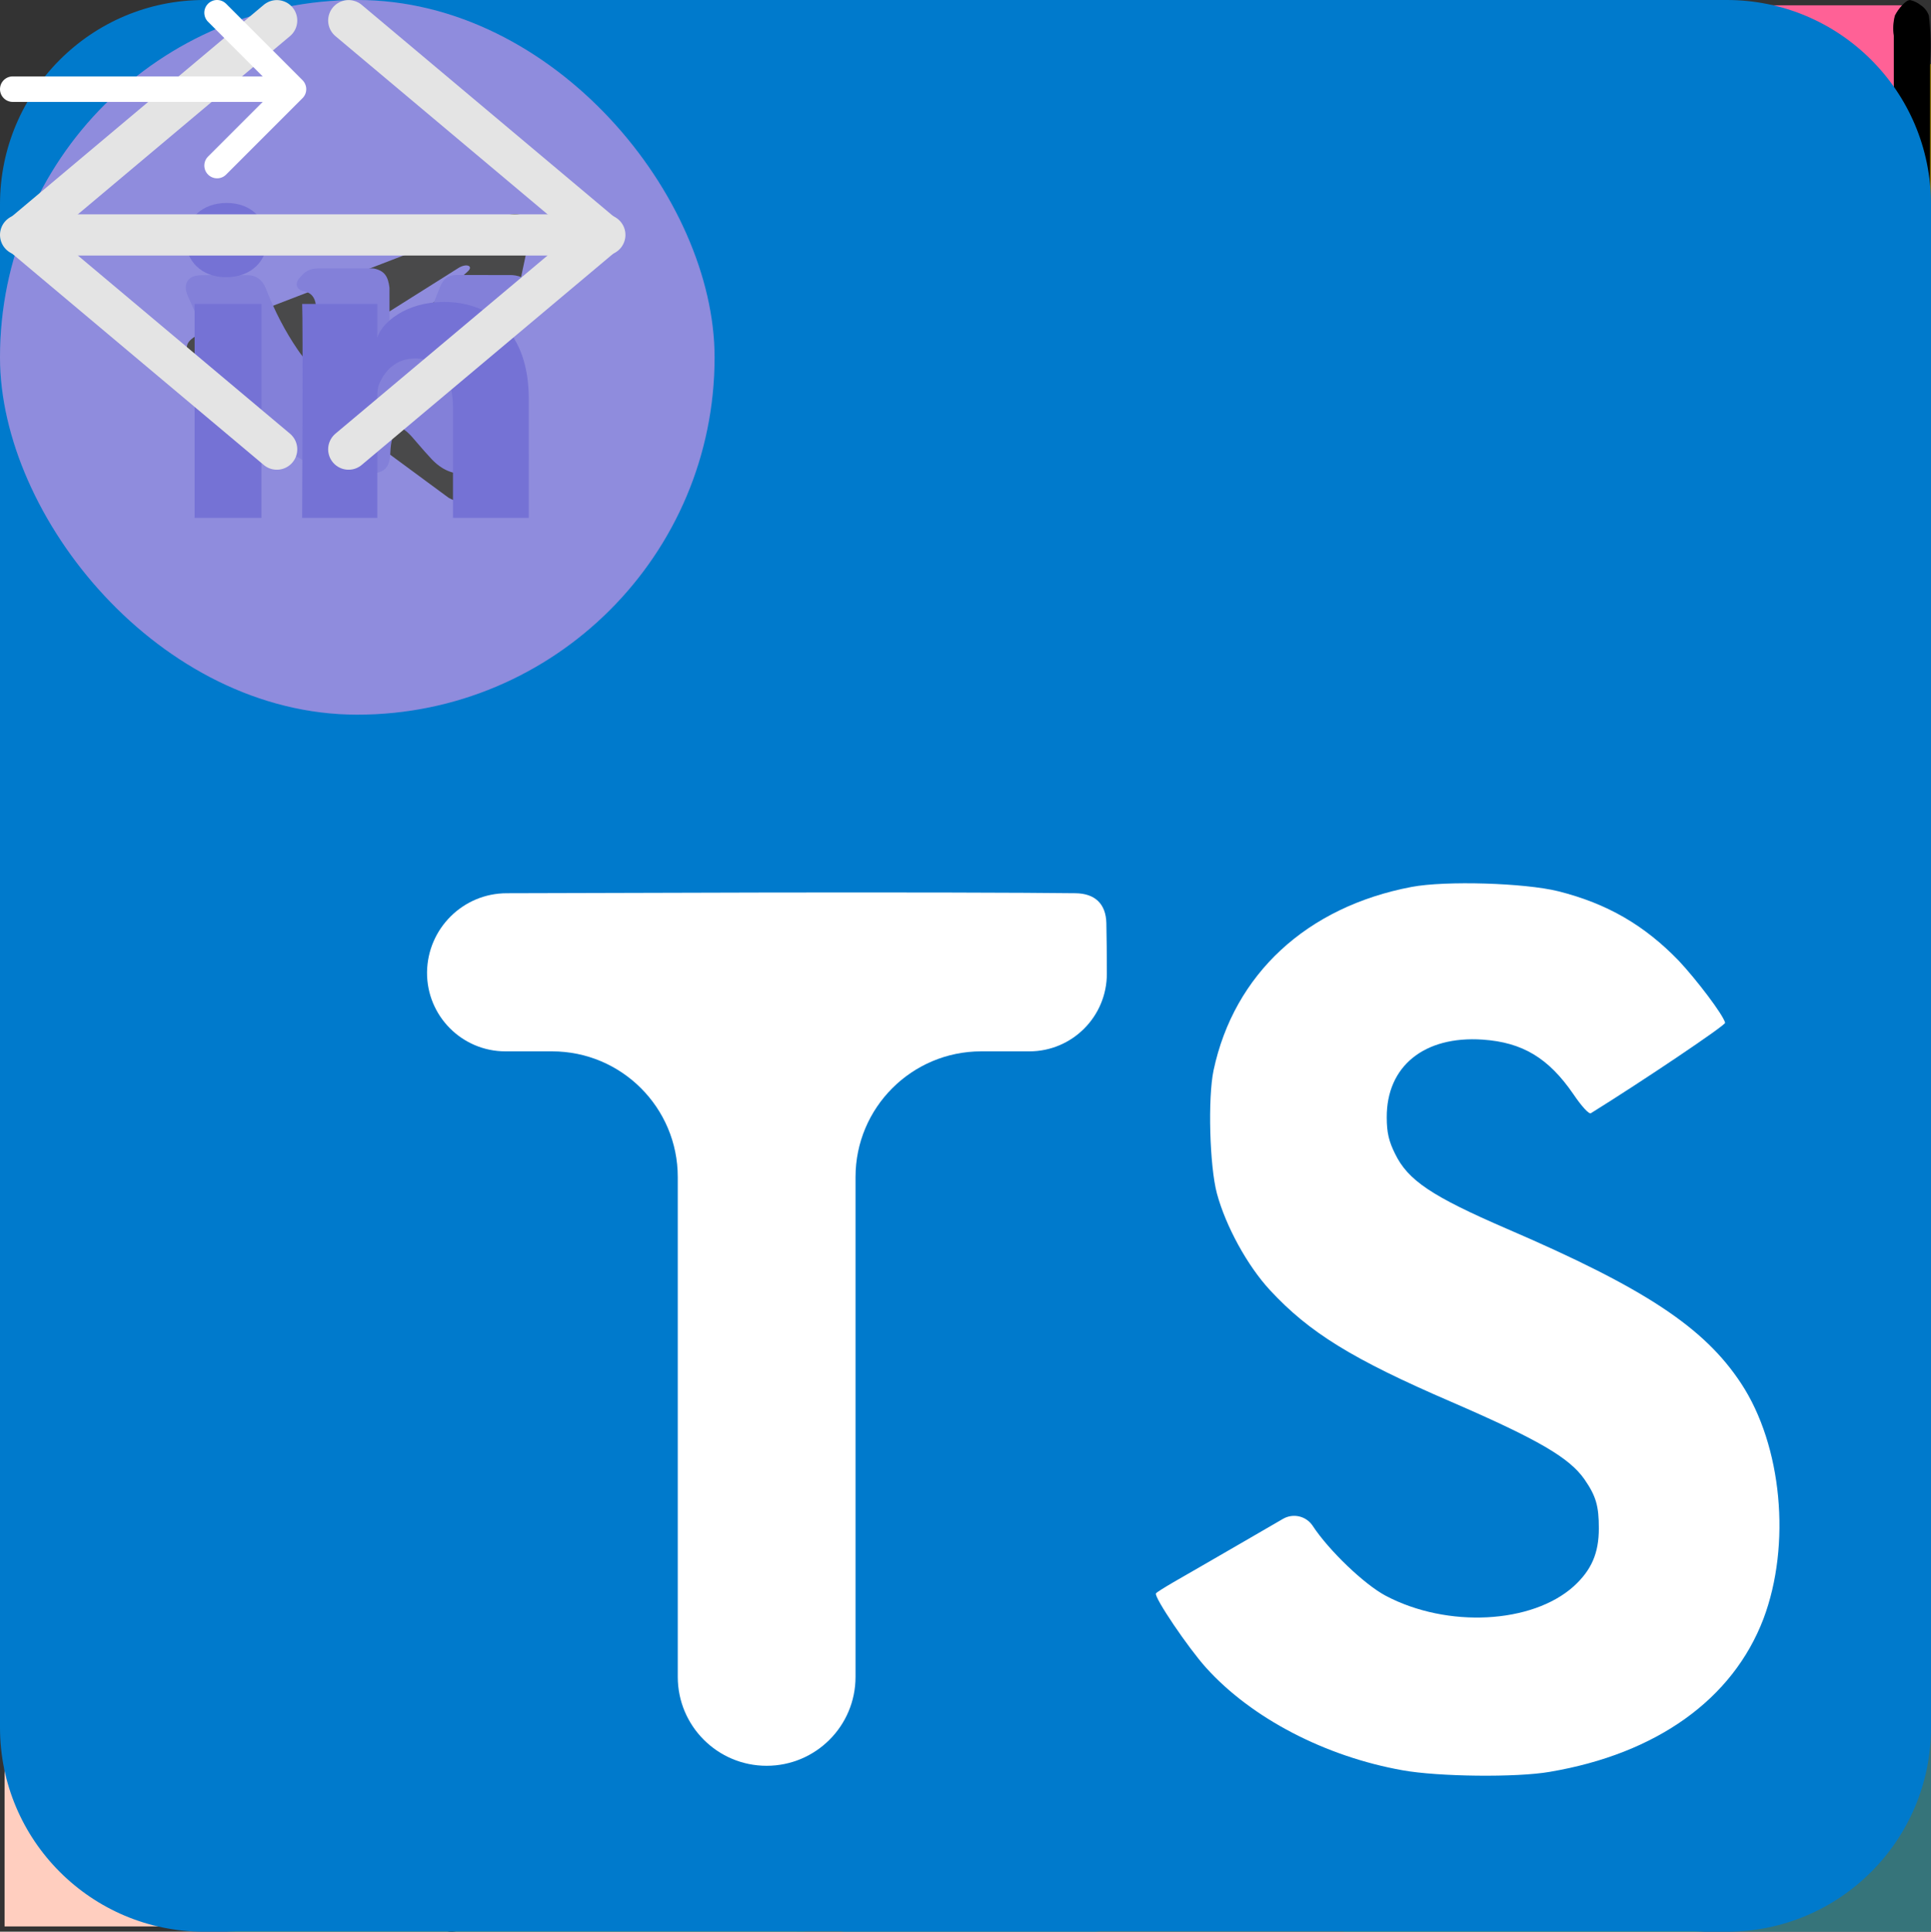 <svg xmlns:xlink="http://www.w3.org/1999/xlink" width="94.581" height="94.605" viewBox="0 0 94.581 94.605"
     fill="none"
     xmlns="http://www.w3.org/2000/svg">


    <rect x="0" y="0" width="94.581" height="94.605" fill="#333333" stroke="none"/>


    <!--              logo                   -->

    <g id="logo">
        <path id="path"
              d="M37.643 78.837C38.103 79.294 38.834 80.29 39.697 81.199C40.56 82.108 41.556 82.93 42.876 83.711C44.196 84.493 45.84 85.233 47.471 85.812C49.102 86.393 50.719 86.813 52.317 87.105C53.916 87.397 55.496 87.562 57.09 87.676C58.685 87.79 60.292 87.855 61.594 87.864C62.896 87.873 63.892 87.827 65.244 87.726C66.596 87.626 68.304 87.471 70.131 87.233C71.958 86.996 73.904 86.676 75.758 86.301C77.612 85.927 79.376 85.498 81.089 85.05C82.802 84.602 84.464 84.136 85.962 83.67C87.46 83.204 88.794 82.739 90.037 82.327C91.279 81.916 92.43 81.56 93.677 81.204C94.924 80.848 96.267 80.491 97.29 80.267C98.313 80.044 99.017 79.952 99.779 79.906C100.542 79.861 101.364 79.861 102.168 79.911C102.972 79.961 103.758 80.062 104.512 80.276C105.265 80.491 105.987 80.82 106.581 81.131C107.175 81.441 107.64 81.733 108.129 82.075C108.618 82.416 109.13 82.806 109.592 83.247C110.053 83.688 110.464 84.178 110.859 84.659C111.255 85.14 111.635 85.611 112.001 86.347C112.367 87.083 112.717 88.085 112.917 88.981C113.118 89.877 113.168 90.669 113.097 91.54C113.028 92.412 112.837 93.363 112.501 94.21C112.166 95.056 111.685 95.797 111.049 96.543C110.413 97.29 109.622 98.041 108.686 98.762C107.749 99.483 106.667 100.174 105.215 100.911C103.763 101.647 101.94 102.428 100.027 103.139C98.114 103.85 96.11 104.491 93.496 105.248C90.882 106.004 87.657 106.875 84.697 107.542C81.737 108.207 79.042 108.668 76.669 108.993C74.295 109.319 72.242 109.51 70.448 109.619C68.656 109.73 67.123 109.76 65.536 109.75C63.948 109.74 62.306 109.69 60.603 109.52C58.9 109.349 57.137 109.059 55.48 108.618C53.822 108.177 52.269 107.586 50.887 106.965C49.505 106.344 48.293 105.693 47.101 104.847C45.909 104.001 44.737 102.959 43.776 102.002C42.814 101.046 42.063 100.174 41.331 99.077C40.6 97.981 39.889 96.659 39.273 95.201C38.657 93.744 38.136 92.151 37.751 90.734C37.365 89.316 37.115 88.075 36.969 86.407C36.824 84.739 36.784 82.646 36.774 81.263C36.764 79.881 36.784 79.21 36.889 78.835C36.993 78.459 37.183 78.379 37.643 78.837Z"
              fill="#36747A" fill-opacity="1" fill-rule="evenodd"/>
        <path id="path"
              d="M52.831 83.631C52.827 83.017 52.812 81.79 52.812 80.596C52.812 79.404 52.827 78.246 52.875 76.913C52.924 75.581 53.008 74.074 53.127 72.616C53.245 71.158 53.399 69.749 53.587 68.193C53.776 66.638 53.998 64.935 54.285 63.087C54.571 61.238 54.92 59.243 55.289 57.38C55.659 55.518 56.05 53.788 56.503 52.008C56.956 50.23 57.473 48.402 58.031 46.511C58.589 44.621 59.189 42.667 59.852 40.644C60.514 38.621 61.24 36.528 62.056 34.38C62.872 32.231 63.779 30.027 64.484 28.352C65.188 26.678 65.691 25.534 66.346 24.076C67.002 22.618 67.812 20.846 68.621 19.186C69.43 17.526 70.239 15.977 71.055 14.379C71.871 12.781 72.695 11.135 73.42 9.726C74.146 8.317 74.773 7.145 75.353 6.147C75.931 5.15 76.462 4.326 76.915 3.58C77.368 2.833 77.745 2.164 78.08 1.599C78.415 1.034 78.708 0.573 78.778 0.308C78.847 0.043 78.694 -0.026 78.485 0.008C78.276 0.043 78.011 0.183 77.627 0.573C77.243 0.964 76.741 1.606 76.015 2.534C75.29 3.462 74.341 4.675 73.42 5.841C72.499 7.005 71.606 8.121 70.72 9.238C69.834 10.354 68.956 11.47 68.076 12.642C67.197 13.814 66.319 15.042 65.468 16.228C64.616 17.414 63.793 18.558 62.865 19.869C61.937 21.181 60.905 22.66 59.97 23.979C59.035 25.297 58.198 26.455 57.25 27.892C56.301 29.329 55.24 31.045 54.368 32.447C53.496 33.849 52.812 34.938 52.066 36.187C51.32 37.435 50.51 38.844 49.778 40.114C49.045 41.384 48.39 42.514 47.755 43.651C47.12 44.788 46.506 45.932 45.879 47.146C45.25 48.36 44.609 49.644 43.918 51.074C43.228 52.504 42.488 54.081 41.902 55.447C41.316 56.815 40.883 57.973 40.493 59.103C40.102 60.233 39.754 61.336 39.425 62.368C39.098 63.401 38.791 64.364 38.498 65.521C38.205 66.679 37.926 68.033 37.73 69.267C37.535 70.502 37.423 71.619 37.376 72.567C37.328 73.515 37.345 74.295 37.568 75.213C37.791 76.13 38.22 77.185 38.724 78.043C39.228 78.902 39.807 79.565 40.502 80.171C41.197 80.778 42.009 81.329 42.943 81.842C43.876 82.355 44.93 82.832 46.097 83.186C47.263 83.54 48.542 83.774 49.583 83.928C50.623 84.082 51.426 84.157 51.911 84.195C52.397 84.233 52.566 84.234 52.665 84.236C52.764 84.237 52.793 84.239 52.811 84.241C52.828 84.242 52.834 84.244 52.831 83.631Z"
              fill="#2B6166" fill-opacity="1" fill-rule="evenodd"/>
        <path id="path"
              d="M122.081 7.913C121.454 8.081 120.226 8.211 119.006 8.5C117.786 8.789 116.575 9.236 115.236 9.984C113.897 10.732 112.43 11.781 111.109 12.898C109.787 14.016 108.611 15.203 107.554 16.437C106.497 17.672 105.56 18.955 104.66 20.275C103.759 21.596 102.895 22.953 102.232 24.073C101.57 25.194 101.108 26.078 100.515 27.297C99.922 28.516 99.197 30.07 98.483 31.769C97.77 33.468 97.067 35.31 96.458 37.102C95.849 38.893 95.333 40.632 94.859 42.338C94.384 44.043 93.95 45.715 93.6 47.244C93.249 48.773 92.98 50.16 92.711 51.441C92.441 52.722 92.17 53.895 91.851 55.153C91.531 56.409 91.164 57.749 90.843 58.746C90.522 59.743 90.247 60.397 89.903 61.079C89.559 61.761 89.145 62.472 88.697 63.141C88.249 63.811 87.767 64.44 87.203 64.983C86.638 65.526 85.991 65.985 85.424 66.342C84.856 66.699 84.37 66.954 83.829 67.205C83.288 67.456 82.693 67.702 82.08 67.879C81.467 68.056 80.837 68.164 80.222 68.264C79.608 68.365 79.009 68.457 78.189 68.402C77.369 68.348 76.326 68.147 75.451 67.87C74.575 67.592 73.866 67.237 73.149 66.738C72.43 66.239 71.704 65.596 71.141 64.88C70.579 64.165 70.18 63.377 69.855 62.451C69.53 61.526 69.278 60.464 69.126 59.292C68.974 58.12 68.921 56.838 69.015 55.212C69.109 53.587 69.35 51.618 69.698 49.607C70.046 47.596 70.499 45.541 71.161 42.902C71.822 40.262 72.691 37.036 73.604 34.143C74.517 31.25 75.475 28.689 76.387 26.474C77.3 24.259 78.168 22.388 78.975 20.783C79.781 19.178 80.526 17.839 81.334 16.472C82.14 15.104 83.01 13.71 84.014 12.324C85.017 10.938 86.155 9.56 87.37 8.349C88.585 7.138 89.876 6.094 91.108 5.211C92.34 4.329 93.512 3.609 94.844 3.004C96.175 2.4 97.665 1.911 98.975 1.561C100.285 1.211 101.416 1 102.732 0.92C104.047 0.84 105.548 0.89 107.117 1.091C108.687 1.291 110.325 1.642 111.744 2.022C113.163 2.402 114.362 2.81 115.877 3.523C117.391 4.236 119.221 5.255 120.421 5.942C121.62 6.628 122.19 6.983 122.462 7.262C122.734 7.542 122.708 7.746 122.081 7.913Z"
              fill="#91760A" fill-opacity="1" fill-rule="evenodd"/>
        <path id="path"
              d="M110.299 18.628C110.831 18.933 111.899 19.539 112.93 20.139C113.961 20.739 114.955 21.334 116.082 22.046C117.209 22.758 118.469 23.589 119.67 24.425C120.87 25.26 122.011 26.102 123.261 27.047C124.511 27.992 125.87 29.042 127.324 30.219C128.778 31.396 130.326 32.701 131.751 33.958C133.174 35.214 134.473 36.422 135.783 37.708C137.092 38.995 138.412 40.36 139.765 41.794C141.118 43.227 142.505 44.728 143.92 46.318C145.335 47.909 146.779 49.588 148.226 51.374C149.672 53.161 151.121 55.054 152.214 56.505C153.307 57.956 154.043 58.965 154.973 60.266C155.904 61.566 157.028 63.156 158.056 64.691C159.084 66.226 160.015 67.704 160.985 69.213C161.956 70.722 162.964 72.261 163.817 73.597C164.671 74.933 165.368 76.065 165.939 77.067C166.51 78.07 166.954 78.942 167.372 79.71C167.789 80.477 168.178 81.139 168.498 81.713C168.818 82.286 169.068 82.771 169.263 82.965C169.457 83.159 169.594 83.061 169.669 82.862C169.744 82.664 169.757 82.365 169.612 81.836C169.468 81.308 169.165 80.552 168.729 79.458C168.292 78.364 167.72 76.934 167.176 75.552C166.632 74.17 166.117 72.837 165.598 71.51C165.079 70.182 164.556 68.861 163.985 67.512C163.414 66.163 162.796 64.786 162.198 63.453C161.602 62.121 161.027 60.834 160.36 59.373C159.693 57.911 158.934 56.275 158.265 54.804C157.595 53.333 157.015 52.027 156.251 50.484C155.486 48.941 154.536 47.161 153.762 45.702C152.99 44.243 152.393 43.105 151.689 41.831C150.985 40.558 150.174 39.15 149.445 37.879C148.716 36.607 148.069 35.471 147.406 34.351C146.742 33.23 146.062 32.124 145.329 30.971C144.596 29.818 143.809 28.618 142.92 27.301C142.032 25.985 141.041 24.553 140.154 23.359C139.267 22.165 138.484 21.208 137.704 20.302C136.923 19.396 136.146 18.54 135.418 17.738C134.691 16.935 134.014 16.185 133.16 15.35C132.306 14.514 131.277 13.592 130.308 12.802C129.339 12.012 128.431 11.354 127.635 10.836C126.839 10.318 126.156 9.94 125.251 9.671C124.346 9.403 123.218 9.243 122.223 9.247C121.227 9.25 120.364 9.417 119.49 9.713C118.616 10.009 117.731 10.434 116.818 10.982C115.905 11.53 114.964 12.202 114.07 13.033C113.177 13.863 112.332 14.85 111.676 15.672C111.019 16.494 110.551 17.15 110.274 17.55C109.997 17.951 109.91 18.097 109.859 18.181C109.808 18.266 109.792 18.29 109.782 18.304C109.771 18.319 109.767 18.323 110.299 18.628Z"
              fill="#8D4D17" fill-opacity="1" fill-rule="evenodd"/>
        <path id="path"
              d="M142.714 118.399C142.885 117.773 143.39 116.646 143.755 115.447C144.12 114.247 144.344 112.975 144.371 111.442C144.399 109.908 144.232 108.113 143.932 106.408C143.631 104.704 143.199 103.09 142.664 101.555C142.13 100.02 141.493 98.565 140.806 97.122C140.118 95.679 139.381 94.249 138.746 93.112C138.112 91.976 137.581 91.132 136.826 90.006C136.072 88.879 135.094 87.47 133.986 85.998C132.878 84.526 131.639 82.992 130.399 81.564C129.158 80.135 127.914 78.814 126.68 77.545C125.445 76.275 124.22 75.059 123.075 73.986C121.931 72.913 120.867 71.983 119.897 71.105C118.926 70.228 118.048 69.402 117.123 68.493C116.198 67.585 115.225 66.592 114.526 65.812C113.827 65.033 113.4 64.466 112.984 63.826C112.568 63.185 112.162 62.469 111.809 61.745C111.456 61.021 111.156 60.288 110.971 59.527C110.786 58.766 110.715 57.976 110.693 57.306C110.669 56.636 110.694 56.087 110.75 55.493C110.805 54.9 110.892 54.262 111.048 53.643C111.203 53.024 111.428 52.425 111.651 51.843C111.874 51.262 112.095 50.699 112.555 50.018C113.015 49.337 113.713 48.537 114.394 47.921C115.075 47.304 115.739 46.87 116.531 46.501C117.324 46.132 118.245 45.828 119.147 45.702C120.049 45.577 120.931 45.629 121.894 45.814C122.856 45.999 123.9 46.316 124.989 46.775C126.079 47.234 127.214 47.834 128.57 48.734C129.928 49.633 131.507 50.834 133.069 52.147C134.632 53.46 136.178 54.886 138.125 56.787C140.073 58.687 142.422 61.062 144.463 63.308C146.502 65.554 148.233 67.67 149.687 69.574C151.141 71.478 152.32 73.17 153.301 74.675C154.281 76.18 155.063 77.499 155.838 78.884C156.613 80.27 157.38 81.724 158.072 83.288C158.764 84.853 159.381 86.53 159.816 88.189C160.25 89.849 160.503 91.491 160.644 92.999C160.786 94.508 160.818 95.884 160.67 97.338C160.522 98.792 160.194 100.325 159.837 101.634C159.479 102.942 159.092 104.025 158.499 105.203C157.906 106.38 157.107 107.651 156.143 108.906C155.179 110.161 154.051 111.399 153.008 112.434C151.966 113.469 151.009 114.3 149.631 115.249C148.252 116.198 146.451 117.266 145.253 117.957C144.056 118.647 143.463 118.961 143.084 119.056C142.706 119.15 142.543 119.025 142.714 118.399Z"
              fill="#5D5A76" fill-opacity="1" fill-rule="evenodd"/>
        <path id="path"
              d="M139.389 101.869C138.858 102.175 137.797 102.793 136.759 103.382C135.721 103.97 134.707 104.53 133.524 105.144C132.341 105.759 130.989 106.43 129.662 107.046C128.336 107.663 127.035 108.224 125.588 108.828C124.142 109.432 122.552 110.078 120.803 110.741C119.054 111.405 117.146 112.086 115.344 112.683C113.541 113.281 111.843 113.795 110.072 114.278C108.301 114.761 106.457 115.214 104.537 115.662C102.618 116.109 100.622 116.551 98.536 116.973C96.449 117.395 94.271 117.796 91.999 118.147C89.728 118.497 87.363 118.796 85.559 119.009C83.755 119.223 82.512 119.351 80.92 119.5C79.329 119.649 77.388 119.819 75.544 119.935C73.701 120.05 71.955 120.11 70.163 120.188C68.37 120.267 66.532 120.363 64.948 120.428C63.364 120.492 62.036 120.524 60.882 120.513C59.729 120.501 58.751 120.446 57.878 120.421C57.005 120.395 56.237 120.397 55.58 120.385C54.923 120.372 54.378 120.345 54.113 120.415C53.848 120.485 53.863 120.653 53.997 120.817C54.131 120.982 54.383 121.144 54.912 121.285C55.441 121.426 56.247 121.546 57.412 121.719C58.577 121.893 60.101 122.119 61.569 122.345C63.036 122.571 64.448 122.797 65.856 123.017C67.264 123.237 68.668 123.45 70.122 123.636C71.575 123.823 73.076 123.982 74.528 124.137C75.979 124.292 77.381 124.443 78.979 124.603C80.578 124.763 82.373 124.931 83.981 125.094C85.59 125.256 87.01 125.413 88.728 125.529C90.446 125.645 92.462 125.72 94.112 125.787C95.762 125.854 97.046 125.911 98.5 125.944C99.955 125.978 101.58 125.986 103.045 125.997C104.511 126.007 105.818 126.02 107.12 126.011C108.422 126.002 109.72 125.972 111.086 125.919C112.452 125.866 113.885 125.791 115.469 125.686C117.054 125.581 118.79 125.446 120.268 125.281C121.747 125.116 122.968 124.921 124.143 124.703C125.319 124.485 126.45 124.244 127.51 124.02C128.569 123.796 129.558 123.588 130.71 123.271C131.862 122.955 133.177 122.53 134.347 122.09C135.518 121.651 136.544 121.197 137.392 120.771C138.24 120.344 138.91 119.944 139.598 119.298C140.287 118.651 140.992 117.757 141.49 116.896C141.988 116.033 142.279 115.203 142.464 114.299C142.648 113.395 142.726 112.417 142.712 111.352C142.698 110.287 142.592 109.135 142.325 107.945C142.058 106.756 141.629 105.529 141.25 104.547C140.871 103.566 140.539 102.831 140.333 102.39C140.126 101.948 140.044 101.801 139.997 101.714C139.949 101.627 139.937 101.601 139.929 101.585C139.922 101.569 139.92 101.563 139.389 101.869Z"
              fill="#49466B" fill-opacity="1" fill-rule="evenodd"/>
        <path id="path"
              d="M23.981 51.338C24.168 51.647 24.233 51.975 24.177 52.322C24.121 52.669 23.906 52.985 23.534 53.268L10.733 62.993C10.398 63.225 10.398 63.469 10.733 63.726L23.534 73.413C23.906 73.67 24.121 73.972 24.177 74.32C24.233 74.667 24.168 74.995 23.981 75.304C23.795 75.638 23.487 75.902 23.058 76.095C22.63 76.288 22.174 76.385 21.689 76.385L19.565 76.385C18.894 76.385 18.279 76.191 17.72 75.805L7.155 67.779C7.081 67.701 6.979 67.682 6.848 67.721C6.718 67.759 6.652 67.817 6.652 67.894L6.652 74.609C6.652 75.098 6.401 75.516 5.898 75.864C5.395 76.211 4.789 76.385 4.081 76.385L2.516 76.385C1.808 76.385 1.212 76.211 0.727 75.864C0.243 75.516 0 75.098 0 74.609L0 52.071C0 51.557 0.243 51.132 0.727 50.798C1.212 50.463 1.808 50.296 2.516 50.296L4.081 50.296C4.789 50.296 5.395 50.463 5.898 50.798C6.401 51.132 6.652 51.557 6.652 52.071L6.652 58.748C6.652 58.851 6.718 58.915 6.848 58.941C6.979 58.967 7.081 58.954 7.155 58.902L17.72 50.875C18.279 50.489 18.912 50.296 19.621 50.296L21.689 50.296C22.77 50.296 23.534 50.643 23.981 51.338Z"
              fill="#FEFEFE" fill-opacity="1" fill-rule="nonzero"/>
        <path id="_1"
              d="M54.054 73.953C54.427 74.545 54.371 75.085 53.886 75.574C53.327 76.114 52.619 76.385 51.762 76.385L50.086 76.385C49.601 76.385 49.126 76.282 48.66 76.076C48.194 75.87 47.868 75.613 47.682 75.304L42.427 66.62C42.241 66.312 41.906 66.157 41.421 66.157L36.223 66.157C35.738 66.157 35.496 66.325 35.496 66.659L35.496 74.609C35.496 75.098 35.244 75.516 34.741 75.864C34.238 76.211 33.633 76.384 32.925 76.384L31.359 76.384C30.651 76.384 30.064 76.211 29.599 75.864C29.133 75.516 28.9 75.098 28.9 74.609L28.9 52.071C28.9 51.557 29.133 51.132 29.599 50.798C30.064 50.463 30.651 50.296 31.359 50.296L46.508 50.296C47.849 50.296 49.079 50.528 50.197 50.991C51.315 51.454 52.21 52.071 52.88 52.843C53.551 53.615 53.886 54.477 53.886 55.429L53.886 61.063C53.886 62.067 53.505 62.974 52.741 63.784C51.977 64.595 50.98 65.218 49.75 65.656C49.601 65.682 49.489 65.765 49.415 65.906C49.34 66.048 49.359 66.183 49.471 66.312L54.054 73.953ZM47.234 61.063L47.234 55.429C47.234 55.069 46.992 54.888 46.508 54.888L36.223 54.888C35.738 54.888 35.496 55.056 35.496 55.39L35.496 61.063C35.496 61.398 35.738 61.565 36.223 61.565L46.508 61.565C46.992 61.565 47.234 61.398 47.234 61.063Z"
              fill="#FEFEFE" fill-opacity="1" fill-rule="nonzero"/>
        <path id="_2"
              d="M83.122 74.609C83.122 75.098 82.87 75.516 82.367 75.864C81.864 76.211 81.277 76.384 80.606 76.384L61.377 76.384C60.706 76.384 60.119 76.211 59.616 75.864C59.113 75.516 58.861 75.098 58.861 74.609L58.861 52.071C58.861 51.557 59.113 51.132 59.616 50.798C60.119 50.463 60.706 50.296 61.377 50.296L80.606 50.296C81.277 50.296 81.864 50.463 82.367 50.798C82.87 51.132 83.122 51.557 83.122 52.071L83.122 53.113C83.122 53.602 82.87 54.02 82.367 54.367C81.864 54.715 81.277 54.888 80.606 54.888L66.184 54.888C65.737 54.888 65.513 55.056 65.513 55.39L65.513 60.523C65.513 60.883 65.737 61.063 66.184 61.063L78.594 61.063C79.339 61.063 79.954 61.23 80.438 61.565C80.923 61.899 81.165 62.311 81.165 62.8L81.165 63.881C81.165 64.369 80.923 64.787 80.438 65.135C79.954 65.482 79.339 65.656 78.594 65.656L66.184 65.656C65.737 65.656 65.513 65.81 65.513 66.119L65.513 71.329C65.513 71.663 65.737 71.83 66.184 71.83L80.606 71.83C81.277 71.83 81.864 71.998 82.367 72.332C82.87 72.666 83.122 73.091 83.122 73.606L83.122 74.609Z"
              fill="#FEFEFE" fill-opacity="1" fill-rule="nonzero"/>
        <path id="_3"
              d="M113.195 71.29C113.195 72.216 112.86 73.066 112.188 73.837C111.518 74.609 110.623 75.227 109.505 75.69C108.388 76.153 107.158 76.385 105.816 76.385L95.084 76.385C93.742 76.385 92.503 76.153 91.367 75.69C90.23 75.227 89.326 74.609 88.655 73.837C87.985 73.066 87.649 72.216 87.649 71.29L87.649 70.132C87.649 69.644 87.901 69.226 88.404 68.878C88.907 68.531 89.512 68.357 90.22 68.357L91.786 68.357C92.457 68.357 93.044 68.531 93.547 68.878C94.05 69.226 94.301 69.644 94.301 70.132L94.301 71.29C94.301 71.419 94.385 71.541 94.553 71.657C94.72 71.773 94.897 71.831 95.084 71.831L105.816 71.831C106.002 71.831 106.171 71.773 106.32 71.657C106.469 71.541 106.543 71.419 106.543 71.29L106.543 67.779C106.543 67.495 106.357 67.315 105.984 67.238L92.568 63.765C91.078 63.404 89.885 62.774 88.991 61.874C88.096 60.973 87.649 59.983 87.649 58.902L87.649 55.429C87.649 54.477 87.985 53.615 88.655 52.843C89.326 52.071 90.23 51.454 91.367 50.991C92.503 50.528 93.742 50.296 95.084 50.296L105.816 50.296C107.158 50.296 108.388 50.528 109.505 50.991C110.623 51.454 111.518 52.071 112.188 52.843C112.86 53.615 113.195 54.477 113.195 55.429L113.195 56.471C113.195 56.96 112.944 57.371 112.44 57.706C111.937 58.04 111.332 58.208 110.623 58.208L109.114 58.208C108.406 58.208 107.801 58.04 107.298 57.706C106.795 57.371 106.543 56.96 106.543 56.471L106.543 55.429C106.543 55.069 106.301 54.888 105.816 54.888L95.084 54.888C94.897 54.888 94.72 54.94 94.553 55.043C94.385 55.146 94.301 55.274 94.301 55.429L94.301 58.902C94.301 59.211 94.488 59.404 94.86 59.481L108.332 62.954C109.785 63.315 110.959 63.945 111.854 64.845C112.747 65.746 113.195 66.724 113.195 67.779L113.195 71.29Z"
              fill="#FEFEFE" fill-opacity="1" fill-rule="nonzero"/>
        <path id="_4"
              d="M142.654 53.113C142.654 53.602 142.411 54.02 141.927 54.367C141.443 54.715 140.827 54.888 140.082 54.888L134.213 54.888C133.729 54.888 133.486 55.056 133.486 55.39L133.486 74.609C133.486 75.098 133.235 75.516 132.732 75.864C132.229 76.211 131.623 76.384 130.915 76.384L129.461 76.384C128.753 76.384 128.148 76.211 127.645 75.864C127.142 75.516 126.89 75.098 126.89 74.609L126.89 55.39C126.89 55.056 126.648 54.888 126.164 54.888L120.238 54.888C119.53 54.888 118.925 54.715 118.422 54.367C117.919 54.02 117.667 53.602 117.667 53.113L117.667 52.071C117.667 51.557 117.919 51.132 118.422 50.798C118.925 50.463 119.53 50.296 120.238 50.296L140.082 50.296C140.827 50.296 141.443 50.463 141.927 50.798C142.411 51.132 142.654 51.557 142.654 52.071L142.654 53.113Z"
              fill="#FEFEFE" fill-opacity="1" fill-rule="nonzero"/>
        <path id="_5"
              d="M172.727 71.29C172.727 72.216 172.391 73.066 171.721 73.837C171.05 74.609 170.155 75.227 169.037 75.69C167.919 76.153 166.69 76.385 165.348 76.385L154.616 76.385C153.274 76.385 152.035 76.153 150.898 75.69C149.762 75.227 148.858 74.609 148.187 73.837C147.516 73.066 147.181 72.216 147.181 71.29L147.181 55.429C147.181 54.477 147.516 53.615 148.187 52.843C148.858 52.071 149.762 51.454 150.898 50.991C152.035 50.528 153.274 50.296 154.616 50.296L165.348 50.296C166.69 50.296 167.919 50.528 169.037 50.991C170.155 51.454 171.05 52.071 171.721 52.843C172.391 53.615 172.727 54.477 172.727 55.429L172.727 71.29ZM166.075 71.29L166.075 55.429C166.075 55.069 165.833 54.888 165.348 54.888L154.616 54.888C154.43 54.888 154.252 54.94 154.085 55.043C153.917 55.146 153.833 55.274 153.833 55.429L153.833 71.29C153.833 71.419 153.917 71.541 154.085 71.657C154.252 71.773 154.43 71.831 154.616 71.831L165.348 71.831C165.534 71.831 165.702 71.773 165.851 71.657C166 71.541 166.075 71.419 166.075 71.29Z"
              fill="#FEFEFE" fill-opacity="1" fill-rule="nonzero"/>
        <path id="_6"
              d="M206.154 52.612L195.31 75.188C195.161 75.523 194.854 75.805 194.388 76.037C193.922 76.269 193.428 76.385 192.906 76.385L190.614 76.385C190.092 76.385 189.617 76.269 189.189 76.037C188.761 75.805 188.453 75.523 188.267 75.188L177.422 52.612C177.124 52.045 177.236 51.518 177.758 51.029C178.242 50.541 178.932 50.296 179.826 50.296L181.447 50.296C182.677 50.296 183.497 50.695 183.907 51.492L191.453 67.393C191.676 67.573 191.881 67.573 192.068 67.393C192.85 65.72 193.661 64.003 194.499 62.24C195.338 60.478 196.129 58.818 196.875 57.262C197.62 55.706 198.235 54.413 198.72 53.383L199.614 51.492C199.8 51.132 200.126 50.843 200.592 50.624C201.058 50.406 201.552 50.296 202.074 50.296L203.695 50.296C204.589 50.296 205.279 50.541 205.763 51.029C206.285 51.492 206.415 52.02 206.154 52.612Z"
              fill="#FEFEFE" fill-opacity="1" fill-rule="nonzero"/>
    </g>


    <!--              skills                   -->

    <g id="git">
        <path id="Vector"
              d="M103.02 47.822L57.176 1.98C54.537 -0.66 50.255 -0.66 47.613 1.98L38.094 11.5L50.17 23.576C52.976 22.628 56.194 23.264 58.431 25.501C60.679 27.752 61.31 30.998 60.339 33.813L71.978 45.452C74.793 44.482 78.042 45.109 80.291 47.362C83.434 50.504 83.434 55.596 80.291 58.74C77.147 61.884 72.055 61.884 68.909 58.74C66.545 56.373 65.961 52.901 67.158 49.989L56.305 39.135L56.303 67.697C57.09 68.086 57.809 68.6 58.431 69.219C61.574 72.361 61.574 77.453 58.431 80.599C55.288 83.742 50.193 83.742 47.054 80.599C43.91 77.453 43.91 72.361 47.054 69.219C47.807 68.466 48.702 67.869 49.687 67.463L49.687 38.635C48.7 38.232 47.805 37.635 47.054 36.879C44.672 34.501 44.1 31.007 45.32 28.083L33.415 16.177L1.981 47.61C-0.66 50.252 -0.66 54.535 1.981 57.175L47.826 103.018C50.465 105.658 54.746 105.658 57.389 103.018L103.019 57.388C105.66 54.747 105.66 50.462 103.019 47.822L103.02 47.822Z"
              fill="#FF0000FF" fill-opacity="1" fill-rule="nonzero"/>
    </g>


    <g id="js">
        <rect id="icon" width="94.581" height="94.605" fill="#FFFFFF" fill-opacity="0"/>
        <path id="Vector"
              d="M11.777 0L82.803 0C88.326 0 92.803 4.477 92.803 10L92.803 84.605C92.803 90.128 88.326 94.605 82.803 94.605L11.777 94.605C6.254 94.605 1.777 90.128 1.777 84.605L1.777 10C1.777 4.477 6.254 0 11.777 0Z"
              fill="#F7DF1E" fill-opacity="1" fill-rule="nonzero"/>
        <path id="Vector"
              d="M25.71 79.058L32.676 74.677C34.02 77.153 35.242 79.249 38.175 79.249C40.986 79.249 42.758 78.106 42.758 73.661L42.758 43.432L51.312 43.432L51.312 73.787C51.312 82.995 46.118 87.186 38.541 87.186C31.698 87.186 27.726 83.503 25.71 79.058L25.71 79.058Z"
              fill="#000000" fill-opacity="1" fill-rule="nonzero"/>
        <path id="Vector"
              d="M55.96 78.106L62.925 73.915C64.758 77.027 67.142 79.313 71.357 79.313C74.902 79.313 77.162 77.471 77.162 74.931C77.162 71.882 74.84 70.803 70.93 69.025L68.792 68.072C62.62 65.342 58.526 61.913 58.526 54.673C58.526 48.005 63.414 42.924 71.052 42.924C76.49 42.924 80.401 44.893 83.211 50.037L76.551 54.482C75.085 51.752 73.496 50.672 71.052 50.672C68.547 50.672 66.958 52.324 66.958 54.482C66.958 57.15 68.547 58.229 72.213 59.881L74.351 60.833C81.623 64.072 85.717 67.374 85.717 74.804C85.717 82.806 79.668 87.187 71.541 87.187C63.598 87.187 58.465 83.25 55.96 78.106L55.96 78.106Z"
              fill="#000000" fill-opacity="1" fill-rule="nonzero"/>
    </g>


    <g id="r-native">
        <defs>
            <clipPath id="clip3_4225">
                <rect id="icon" width="94.581" height="83.567" fill="white" fill-opacity="0"/>
            </clipPath>
        </defs>
        <rect id="icon" width="94.581" height="83.567" fill="#FFFFFF" fill-opacity="0"/>
        <g clip-path="url(#clip3_4225)">
            <path id="Vector"
                  d="M55.735 41.7C55.735 46.364 51.954 50.146 47.29 50.146C42.627 50.146 38.846 46.364 38.846 41.7C38.846 37.034 42.627 33.253 47.29 33.253C51.954 33.253 55.735 37.034 55.735 41.7Z"
                  fill="#F5DE19" fill-opacity="1" fill-rule="evenodd"/>
            <path id="Vector"
                  d="M47.29 61.066C37.14 61.312 27.016 59.943 17.295 57.011C12.804 55.588 8.616 53.345 4.942 50.396C3.54 49.389 2.372 48.09 1.519 46.589C0.666 45.087 0.148 43.419 0 41.699C0 36.114 6.134 30.64 16.41 27.059C26.39 23.886 36.819 22.347 47.29 22.504C57.622 22.36 67.911 23.87 77.766 26.978C82.09 28.357 86.136 30.491 89.717 33.283C91.094 34.243 92.245 35.495 93.085 36.949C93.926 38.404 94.436 40.025 94.581 41.699C94.581 47.504 87.724 53.386 76.678 57.042C67.145 59.878 57.234 61.235 47.29 61.066ZM47.29 26.545C37.272 26.412 27.296 27.874 17.737 30.877C8.279 34.178 4.04 38.692 4.04 41.689C4.04 44.824 8.597 49.754 18.602 53.177C27.902 55.967 37.584 57.266 47.29 57.025C56.804 57.195 66.287 55.908 75.411 53.207C85.798 49.764 90.527 44.828 90.527 41.699C90.357 40.625 89.966 39.599 89.378 38.684C88.791 37.769 88.021 36.986 87.115 36.384C83.912 33.908 80.298 32.016 76.438 30.796C67.01 27.835 57.171 26.4 47.29 26.545Z"
                  fill="#F5DE19" fill-opacity="1" fill-rule="nonzero"/>
            <path id="Vector"
                  d="M28.103 83.828C26.527 83.864 24.97 83.482 23.59 82.72C18.753 79.929 17.077 71.881 19.107 61.187C21.346 50.953 25.224 41.149 30.592 32.154C35.628 23.13 42.074 14.969 49.687 7.982C53.042 4.924 56.912 2.484 61.118 0.776C62.639 0.062 64.299 -0.307 65.979 -0.307C67.659 -0.307 69.318 0.062 70.84 0.776C75.869 3.674 77.535 12.554 75.187 23.95C72.88 33.629 69.102 42.896 63.986 51.43C59.128 60.347 52.884 68.436 45.489 75.395C42.012 78.574 37.977 81.081 33.588 82.791C31.831 83.443 29.977 83.794 28.103 83.828ZM34.092 34.161C28.971 42.774 25.254 52.148 23.08 61.931C21.212 71.78 23.005 77.703 25.613 79.21C28.315 80.774 34.875 79.291 42.84 72.33C49.9 65.664 55.86 57.921 60.497 49.389C65.398 41.231 69.021 32.371 71.242 23.116C73.451 12.388 71.542 5.82 68.833 4.259C67.818 3.87 66.733 3.696 65.647 3.747C64.561 3.799 63.497 4.076 62.523 4.56C58.779 6.105 55.338 8.299 52.356 11.04C45.082 17.733 38.924 25.545 34.115 34.181L34.092 34.161Z"
                  fill="#F5DE19" fill-opacity="1" fill-rule="nonzero"/>
            <path id="Vector"
                  d="M66.463 83.872C61.886 83.872 56.073 81.102 50.02 75.895C42.273 68.845 35.718 60.587 30.607 51.443C25.306 42.572 21.459 32.909 19.21 22.822C18.235 18.384 18.054 13.808 18.677 9.307C18.82 7.637 19.329 6.019 20.166 4.567C21.002 3.116 22.148 1.865 23.52 0.904C28.543 -2.005 37.066 0.985 45.764 8.709C52.994 15.541 59.135 23.442 63.971 32.137C69.268 40.801 73.156 50.252 75.489 60.137C76.506 64.737 76.663 69.487 75.952 74.145C75.783 75.863 75.244 77.524 74.373 79.013C73.502 80.504 72.319 81.788 70.905 82.778C69.548 83.53 68.015 83.908 66.463 83.872ZM34.103 49.409C39.006 58.148 45.268 66.051 52.654 72.82C60.252 79.358 66.278 80.764 68.868 79.24C71.571 77.669 73.564 71.256 71.51 60.88C69.26 51.443 65.531 42.422 60.461 34.151C55.846 25.829 49.985 18.263 43.082 11.716C34.894 4.445 28.253 2.82 25.547 4.387C24.704 5.073 24.012 5.926 23.515 6.892C23.018 7.859 22.726 8.918 22.659 10.003C22.122 14.017 22.297 18.095 23.176 22.048C25.339 31.695 29.029 40.934 34.107 49.416L34.103 49.409Z"
                  fill="#F5DE19" fill-opacity="1" fill-rule="nonzero"/>
        </g>
    </g>


    <g id="next">
        <path id="path"
              d="M28.5 28.5L31.067 26.646C30.263 25.532 28.832 25.064 27.526 25.487C26.219 25.91 25.333 27.127 25.333 28.5L28.5 28.5ZM47.5 88.667C24.764 88.667 6.333 70.236 6.333 47.5L0 47.5C0 73.733 21.266 95 47.5 95L47.5 88.667ZM88.667 47.5C88.667 70.236 70.236 88.667 47.5 88.667L47.5 95C73.733 95 95 73.733 95 47.5L88.667 47.5ZM47.5 6.333C70.236 6.333 88.667 24.764 88.667 47.5L95 47.5C95 21.267 73.733 0 47.5 0L47.5 6.333ZM47.5 0C21.266 0 0 21.267 0 47.5L6.333 47.5C6.333 24.764 24.764 6.333 47.5 6.333L47.5 0ZM31.667 76L31.667 28.5L25.333 28.5L25.333 76L31.667 76ZM25.933 30.354L67.1 87.354L72.234 83.646L31.067 26.646L25.933 30.354ZM63.333 25.333L63.333 63.333L69.667 63.333L69.667 25.333L63.333 25.333Z"
              fill="#5AA9A5" fill-opacity="1" fill-rule="nonzero"/>

    </g>


    <g id="react">

        <defs>
            <clipPath id="clip3_4225">
                <rect id="icon" width="94.581" height="83.567" fill="white" fill-opacity="0"/>
            </clipPath>
        </defs>
        <rect id="icon" width="94.581" height="83.567" fill="#FFFFFF" fill-opacity="0"/>
        <g clip-path="url(#clip3_4225)">
            <path id="Vector"
                  d="M55.735 41.7C55.735 46.364 51.954 50.146 47.29 50.146C42.627 50.146 38.846 46.364 38.846 41.7C38.846 37.034 42.627 33.253 47.29 33.253C51.954 33.253 55.735 37.034 55.735 41.7Z"
                  fill="#53C1DE" fill-opacity="1" fill-rule="evenodd"/>
            <path id="Vector"
                  d="M47.29 61.066C37.14 61.312 27.016 59.943 17.295 57.011C12.804 55.588 8.616 53.345 4.942 50.396C3.54 49.389 2.372 48.09 1.519 46.589C0.666 45.087 0.148 43.419 0 41.699C0 36.114 6.134 30.64 16.41 27.059C26.39 23.886 36.819 22.347 47.29 22.504C57.622 22.36 67.911 23.87 77.766 26.978C82.09 28.357 86.136 30.491 89.717 33.283C91.094 34.243 92.245 35.495 93.085 36.949C93.926 38.404 94.436 40.025 94.581 41.699C94.581 47.504 87.724 53.386 76.678 57.042C67.145 59.878 57.234 61.235 47.29 61.066ZM47.29 26.545C37.272 26.412 27.296 27.874 17.737 30.877C8.279 34.178 4.04 38.692 4.04 41.689C4.04 44.824 8.597 49.754 18.602 53.177C27.902 55.967 37.584 57.266 47.29 57.025C56.804 57.195 66.287 55.908 75.411 53.207C85.798 49.764 90.527 44.828 90.527 41.699C90.357 40.625 89.966 39.599 89.378 38.684C88.791 37.769 88.021 36.986 87.115 36.384C83.912 33.908 80.298 32.016 76.438 30.796C67.01 27.835 57.171 26.4 47.29 26.545Z"
                  fill="#53C1DE" fill-opacity="1" fill-rule="nonzero"/>
            <path id="Vector"
                  d="M28.103 83.828C26.527 83.864 24.97 83.482 23.59 82.72C18.753 79.929 17.077 71.881 19.107 61.187C21.346 50.953 25.224 41.149 30.592 32.154C35.628 23.13 42.074 14.969 49.687 7.982C53.042 4.924 56.912 2.484 61.118 0.776C62.639 0.062 64.299 -0.307 65.979 -0.307C67.659 -0.307 69.318 0.062 70.84 0.776C75.869 3.674 77.535 12.554 75.187 23.95C72.88 33.629 69.102 42.896 63.986 51.43C59.128 60.347 52.884 68.436 45.489 75.395C42.012 78.574 37.977 81.081 33.588 82.791C31.831 83.443 29.977 83.794 28.103 83.828ZM34.092 34.161C28.971 42.774 25.254 52.148 23.08 61.931C21.212 71.78 23.005 77.703 25.613 79.21C28.315 80.774 34.875 79.291 42.84 72.33C49.9 65.664 55.86 57.921 60.497 49.389C65.398 41.231 69.021 32.371 71.242 23.116C73.451 12.388 71.542 5.82 68.833 4.259C67.818 3.87 66.733 3.696 65.647 3.747C64.561 3.799 63.497 4.076 62.523 4.56C58.779 6.105 55.338 8.299 52.356 11.04C45.082 17.733 38.924 25.545 34.115 34.181L34.092 34.161Z"
                  fill="#53C1DE" fill-opacity="1" fill-rule="nonzero"/>
            <path id="Vector"
                  d="M66.463 83.872C61.886 83.872 56.073 81.102 50.02 75.895C42.273 68.845 35.718 60.587 30.607 51.443C25.306 42.572 21.459 32.909 19.21 22.822C18.235 18.384 18.054 13.808 18.677 9.307C18.82 7.637 19.329 6.019 20.166 4.567C21.002 3.116 22.148 1.865 23.52 0.904C28.543 -2.005 37.066 0.985 45.764 8.709C52.994 15.541 59.135 23.442 63.971 32.137C69.268 40.801 73.156 50.252 75.489 60.137C76.506 64.737 76.663 69.487 75.952 74.145C75.783 75.863 75.244 77.524 74.373 79.013C73.502 80.504 72.319 81.788 70.905 82.778C69.548 83.53 68.015 83.908 66.463 83.872ZM34.103 49.409C39.006 58.148 45.268 66.051 52.654 72.82C60.252 79.358 66.278 80.764 68.868 79.24C71.571 77.669 73.564 71.256 71.51 60.88C69.26 51.443 65.531 42.422 60.461 34.151C55.846 25.829 49.985 18.263 43.082 11.716C34.894 4.445 28.253 2.82 25.547 4.387C24.704 5.073 24.012 5.926 23.515 6.892C23.018 7.859 22.726 8.918 22.659 10.003C22.122 14.017 22.297 18.095 23.176 22.048C25.339 31.695 29.029 40.934 34.107 49.416L34.103 49.409Z"
                  fill="#53C1DE" fill-opacity="1" fill-rule="nonzero"/>
        </g>


        <!--        -->
        <!--        -->
        <!--        -->
        <!--        <defs/>-->
        <!--        <rect id="icon" width="94.580650" height="94.604660" fill="#FFFFFF" fill-opacity="0"/>-->
        <!--        <path id="Vector"-->
        <!--              d="M0 47.1426C0 54.6129 6.97461 61.5867 17.9709 65.5176C15.7749 77.0792 17.5774 86.3978 23.5972 90.0289C29.7849 93.761 39.0034 91.1776 47.7527 83.1788C56.2815 90.8547 64.9011 93.8756 70.9155 90.2341C77.0972 86.4913 78.9775 76.5406 76.7209 64.6182C88.1741 60.6577 94.5806 54.7112 94.5806 47.1426C94.5806 39.8455 87.593 33.5325 76.7451 29.6267C79.1746 17.2114 77.116 8.1189 70.8469 4.33789C64.803 0.692749 56.0833 3.86987 47.429 11.7468C38.4258 3.38611 29.792 0.833374 23.5291 4.62549C17.491 8.28101 15.7678 17.7689 17.9709 29.5447C7.34595 33.4191 0 39.8746 0 47.1426Z"-->
        <!--              fill="#FFFFFF" fill-opacity="1.000000" fill-rule="nonzero"/>-->
        <!--        <path id="Vector"-->
        <!--              d="M74.4478 33.5051C73.5764 33.1915 72.6736 32.8947 71.7439 32.614C71.8967 31.9618 72.0371 31.318 72.1616 30.6852C74.2085 20.2938 72.8701 11.9226 68.3003 9.16638C63.9185 6.52356 56.7522 9.27917 49.5146 15.8667C48.8186 16.5001 48.1208 17.1709 47.4231 17.8738C46.9583 17.4087 46.4941 16.9592 46.0312 16.5294C38.446 9.4856 30.8433 6.51721 26.2778 9.28137C21.9001 11.9318 20.6038 19.8016 22.446 29.6495C22.624 30.6007 22.832 31.5721 23.0671 32.5597C21.9912 32.8792 20.9524 33.2197 19.9585 33.582C11.0657 36.8247 5.38623 41.9067 5.38623 47.1782C5.38623 52.6226 11.4829 58.0833 20.7456 61.3944C21.4766 61.6558 22.2351 61.9028 23.0166 62.1373C22.7629 63.2056 22.5422 64.2523 22.3569 65.2732C20.6003 74.9502 21.9722 82.634 26.3381 85.2678C30.8479 87.9878 38.4165 85.192 45.7864 78.4543C46.3689 77.9218 46.9536 77.3569 47.5391 76.7649C48.2983 77.5294 49.0562 78.2529 49.8101 78.9315C56.9485 85.3563 63.999 87.9507 68.3611 85.3096C72.8662 82.5819 74.3306 74.3275 72.4297 64.2848C72.2844 63.5178 72.1155 62.7343 71.9258 61.9368C72.4573 61.7723 72.979 61.6028 73.4878 61.4264C83.1172 58.0896 89.3823 52.6952 89.3823 47.1782C89.3823 41.8877 83.5198 36.7714 74.4478 33.5051Z"-->
        <!--              fill="#53C1DE" fill-opacity="1.000000" fill-rule="nonzero"/>-->
        <!--        <path id="Vector"-->
        <!--              d="M72.3584 57.8644C71.8992 58.0234 71.4277 58.1771 70.9475 58.3262C69.8845 54.8064 68.4497 51.0637 66.6941 47.1968C68.3696 43.422 69.7488 39.7272 70.782 36.2302C71.6414 36.4902 72.4753 36.7645 73.2788 37.054C81.0518 39.8525 85.793 43.9902 85.793 47.1785C85.793 50.5746 80.6726 54.9832 72.3584 57.8644ZM68.9084 65.0139C69.749 69.4547 69.8691 73.4697 69.3123 76.6084C68.812 79.4286 67.8059 81.309 66.562 82.0621C63.915 83.6646 58.2542 81.5815 52.1492 76.087C51.4492 75.4572 50.7444 74.7845 50.0371 74.0728C52.4038 71.3656 54.7693 68.2183 57.0779 64.7229C61.1384 64.3461 64.9749 63.73 68.4539 62.8889C68.6252 63.6118 68.7773 64.3208 68.9084 65.0139ZM34.0215 81.7852C31.4351 82.7404 29.3752 82.7678 28.1301 82.0168C25.4807 80.4186 24.3792 74.2491 25.8816 65.9734C26.0537 65.0256 26.2585 64.0521 26.4946 63.057C29.9355 63.8528 33.7437 64.4254 37.814 64.7705C40.1382 68.1908 42.572 71.3346 45.0247 74.0874C44.4888 74.6284 43.9551 75.1434 43.4243 75.6288C40.1653 78.6082 36.8994 80.722 34.0215 81.7852ZM21.905 57.8436C17.8093 56.3795 14.427 54.4766 12.1084 52.4001C10.0251 50.5342 8.97339 48.6816 8.97339 47.1785C8.97339 43.9796 13.5334 39.8994 21.1387 37.1262C22.0613 36.7897 23.0273 36.4725 24.0298 36.1747C25.0808 39.7506 26.4597 43.4893 28.1235 47.2698C26.4382 51.1066 25.0398 54.9048 23.9785 58.5226C23.2637 58.3077 22.5713 58.0815 21.905 57.8436ZM25.9666 28.9291C24.3882 20.4917 25.4365 14.1268 28.0745 12.5297C30.8848 10.8281 37.0986 13.254 43.6477 19.3361C44.0664 19.7249 44.4866 20.1317 44.9082 20.5527C42.4675 23.2933 40.0562 26.4136 37.7527 29.8137C33.8022 30.1967 30.0208 30.8118 26.5439 31.6356C26.3254 30.7159 26.1318 29.8125 25.9666 28.9291ZM62.1987 38.2861C61.3677 36.7847 60.5144 35.3187 59.6445 33.8928C62.3245 34.2471 64.8921 34.7175 67.3035 35.2931C66.5796 37.7196 65.6772 40.2567 64.6152 42.8577C63.8533 41.3447 63.0474 39.8193 62.1987 38.2861ZM47.4233 23.2347C49.0784 25.1101 50.7358 27.2039 52.3662 29.4756C50.7234 29.3945 49.0603 29.3523 47.3833 29.3523C45.7222 29.3523 44.0713 29.3936 42.4387 29.4733C44.0706 27.2227 45.7424 25.1317 47.4233 23.2347ZM32.5535 38.3121C31.7231 39.8179 30.9321 41.335 30.1821 42.8549C29.1372 40.2631 28.2434 37.7144 27.5132 35.2534C29.9097 34.6925 32.4653 34.2339 35.1282 33.8862C34.2461 35.3253 33.3857 36.8021 32.5535 38.3118L32.5535 38.3121ZM35.2048 60.7385C32.4536 60.4175 29.8596 59.9824 27.4636 59.437C28.2056 56.9321 29.1191 54.329 30.1863 51.6814C30.9382 53.2002 31.7322 54.7179 32.5676 56.2269L32.5676 56.2269C33.4187 57.7642 34.3 59.27 35.2048 60.7385ZM47.5227 71.3868C45.822 69.4677 44.1255 67.3448 42.4688 65.0613C44.0771 65.1273 45.7168 65.1611 47.3833 65.1611C49.0955 65.1611 50.7878 65.1207 52.4536 65.0432C50.8181 67.3678 49.1665 69.494 47.5227 71.3868ZM64.6494 51.5464C65.772 54.2227 66.7185 56.8121 67.47 59.2744C65.0344 59.8555 62.405 60.3235 59.6345 60.6713C60.5066 59.2261 61.3672 57.7349 62.2131 56.201C63.0688 54.6493 63.8811 53.0951 64.6494 51.5464ZM59.105 54.3262C57.792 56.7073 56.4438 58.9802 55.0754 61.1259C52.5828 61.3123 50.0078 61.4082 47.3833 61.4082C44.7693 61.4082 42.2268 61.3232 39.7783 61.1571C38.3547 58.9834 36.9773 56.7036 35.6729 54.3467L35.6731 54.3467C34.3718 51.9961 33.1743 49.6257 32.0891 47.2686C33.1741 44.906 34.3684 42.5328 35.6621 40.1865L35.6619 40.187C36.959 37.8345 38.3242 35.5658 39.7346 33.4056C42.2327 33.2083 44.7944 33.1051 47.3831 33.1051L47.3833 33.1051C49.9836 33.1051 52.5486 33.209 55.0459 33.4082C56.4348 35.5525 57.7908 37.8138 59.093 40.1667C60.4102 42.546 61.6199 44.9033 62.7141 47.2152C61.6233 49.5669 60.416 51.948 59.105 54.3262ZM66.5071 12.418C69.3198 14.1144 70.4136 20.9563 68.6465 29.928C68.5337 30.5005 68.4067 31.0836 68.2688 31.6746C64.7842 30.8336 61 30.2078 57.0381 29.819C54.73 26.3816 52.3384 23.2565 49.9375 20.5509C50.583 19.9015 51.2275 19.2823 51.8694 18.698C58.0706 13.0538 63.8665 10.8253 66.5071 12.418Z"-->
        <!--              fill="#FFFFFF" fill-opacity="1.000000" fill-rule="nonzero"/>-->
        <!--        <path id="Vector"-->
        <!--              d="M47.3835 39.3337C51.5259 39.3337 54.8843 42.8458 54.8843 47.1783C54.8843 51.5107 51.5259 55.0231 47.3835 55.0231C43.2412 55.0231 39.8831 51.5107 39.8831 47.1783C39.8831 42.8458 43.2412 39.3337 47.3835 39.3337Z"-->
        <!--              fill="#53C1DE" fill-opacity="1.000000" fill-rule="nonzero"/>-->
    </g>


    <g id="redux">
        <path id="Vector"
              d="M65.534 62.725C69.025 62.363 71.673 59.354 71.552 55.742C71.432 52.13 68.423 49.241 64.812 49.241L64.572 49.241C60.84 49.361 57.952 52.491 58.072 56.223C58.193 58.029 58.915 59.594 59.998 60.678C55.906 68.744 49.647 74.643 40.259 79.579C33.88 82.951 27.261 84.154 20.641 83.312C15.225 82.59 11.012 80.182 8.364 76.209C4.513 70.309 4.152 63.928 7.402 57.548C9.689 52.973 13.299 49.602 15.586 47.916C15.104 46.351 14.382 43.703 14.021 41.776C-3.431 54.418 -1.625 71.513 3.671 79.579C7.642 85.6 15.706 89.332 24.613 89.332C27.02 89.332 29.427 89.091 31.834 88.489C47.24 85.479 58.915 76.329 65.534 62.725ZM86.718 47.796C77.57 37.081 64.09 31.182 48.684 31.182L46.759 31.182C45.675 29.015 43.388 27.57 40.861 27.57L40.62 27.57C36.889 27.69 34.001 30.82 34.121 34.553C34.242 38.164 37.25 41.054 40.861 41.054L41.102 41.054C43.749 40.934 46.036 39.248 46.999 36.96L49.166 36.96C58.313 36.96 66.978 39.609 74.802 44.786C80.82 48.759 85.153 53.936 87.56 60.196C89.606 65.253 89.485 70.189 87.319 74.403C83.949 80.784 78.293 84.275 70.83 84.275C66.016 84.275 61.442 82.83 59.035 81.747C57.711 82.951 55.304 84.877 53.619 86.081C58.794 88.489 64.09 89.813 69.145 89.813C80.7 89.813 89.245 83.432 92.495 77.051C95.985 70.069 95.744 58.029 86.718 47.796ZM25.576 64.771C25.696 68.383 28.705 71.272 32.315 71.272L32.556 71.272C36.288 71.152 39.176 68.022 39.055 64.289C38.935 60.678 35.926 57.788 32.315 57.788L32.075 57.788C31.834 57.788 31.473 57.788 31.233 57.908C26.298 49.722 24.252 40.813 24.974 31.181C25.455 23.958 27.863 17.697 32.075 12.52C35.565 8.066 42.305 5.899 46.879 5.779C59.637 5.538 65.053 21.429 65.414 27.81C66.978 28.172 69.626 29.014 71.432 29.616C69.987 10.113 57.952 0 46.398 0C35.565 0 25.576 7.826 21.604 19.383C16.067 34.794 19.678 49.602 26.418 61.28C25.816 62.122 25.455 63.447 25.576 64.771L25.576 64.771Z"
              fill="#764ABC" fill-opacity="1" fill-rule="nonzero"/>
    </g>


    <g id="styled">
        <defs>
            <clipPath id="clip3_4234">
                <rect id="icon" width="94.581" height="94.605" fill="white" fill-opacity="0"/>
            </clipPath>
        </defs>
        <rect id="icon" width="94.581" height="94.605" fill="#FFFFFF" fill-opacity="0"/>
        <g clip-path="url(#clip3_4234)">
            <path id="Vector"
                  d="M54.2 93.248C54.342 92.927 54.7 92.704 54.96 92.434C58.929 88.272 62.931 84.147 66.846 79.934C68.071 78.802 69.017 77.403 69.611 75.844C70.205 74.286 70.431 72.611 70.27 70.951C70.147 70.24 69.986 69.537 69.787 68.843C68.72 69.857 67.727 70.779 66.728 71.708C65.174 73.154 63.627 74.606 62.06 76.035C61.136 76.978 59.947 77.618 58.652 77.871C57.357 78.123 56.015 77.977 54.805 77.451C53.58 77.001 52.513 76.2 51.739 75.149C50.964 74.098 50.515 72.843 50.448 71.539C50.412 71.371 50.363 71.206 50.303 71.046C49.111 72.059 47.969 72.992 46.837 73.951L23.32 93.883C23.158 94.022 22.982 94.194 22.83 94.329L54.183 94.329L54.136 94.299C53.967 94.18 54.055 93.559 54.2 93.248Z"
                  fill="#FFCEBF" fill-opacity="1" fill-rule="nonzero"/>
            <path id="Vector"
                  d="M21.394 93.248C21.673 92.884 22.009 92.569 22.39 92.315L54.935 64.697C57.156 62.812 59.365 60.917 61.565 59.011C61.837 58.822 62.05 58.56 62.18 58.255C62.706 55.961 62.781 53.587 62.4 51.265C62.062 51.502 61.88 51.603 61.724 51.768C59.059 54.153 56.408 56.559 53.73 58.93C52.843 59.824 51.695 60.412 50.452 60.612C49.209 60.812 47.935 60.612 46.812 60.042C45.668 59.501 44.709 58.632 44.06 57.545C43.41 56.458 43.099 55.202 43.165 53.937L43.165 52.843C42.675 53.201 42.317 53.441 41.983 53.711C28.957 64.143 15.933 74.568 2.912 84.984C2.324 85.454 1.622 86.501 0.852 85.484C0.082 84.467 1.254 84.048 1.845 83.575C15.726 72.434 29.614 61.302 43.51 50.181C45.772 48.366 45.921 47.606 44.448 44.724L43.57 45.549C41.162 47.789 38.727 49.998 36.356 52.275C35.383 53.213 34.165 53.858 32.842 54.133C31.519 54.408 30.145 54.304 28.879 53.831C27.613 53.359 26.507 52.538 25.687 51.464C24.867 50.389 24.368 49.105 24.248 47.758C23.798 48.096 23.41 48.343 23.042 48.63L2.439 64.603C2.084 64.951 1.679 65.245 1.237 65.474C0.903 65.575 0.545 65.557 0.224 65.424L0.224 94.346L21.353 94.346C21.275 94.172 21.237 93.982 21.244 93.792C21.252 93.601 21.302 93.415 21.394 93.248Z"
                  fill="#FFCEBF" fill-opacity="1" fill-rule="nonzero"/>
            <path id="Vector"
                  d="M78.475 1.436C77.9 3.317 77.343 5.202 76.84 7.104C76.375 8.448 76.429 9.918 76.992 11.224C77.554 12.53 78.584 13.579 79.88 14.165C83.843 16.249 88.309 17.185 92.775 16.868L92.775 1.756C92.725 1.425 92.744 1.087 92.829 0.763C92.923 0.58 93.043 0.411 93.184 0.26L78.461 0.26C78.687 0.523 78.61 0.986 78.475 1.436Z"
                  fill="#FF6196" fill-opacity="1" fill-rule="nonzero"/>
            <path id="Vector"
                  d="M48.907 33.898C48.837 35.585 48.247 37.209 47.218 38.547C43.54 43.296 39.316 47.596 34.634 51.357C33.879 52.056 32.921 52.498 31.9 52.62C30.878 52.741 29.844 52.536 28.946 52.033C28.052 51.651 27.299 51.002 26.789 50.174C26.279 49.347 26.038 48.382 26.099 47.411C26.207 46.22 26.702 45.096 27.507 44.212C32.743 39.218 38.417 34.703 44.459 30.722C44.855 30.412 45.338 30.234 45.84 30.213C46.343 30.193 46.839 30.331 47.259 30.608C47.81 30.95 48.257 31.439 48.547 32.02C48.838 32.601 48.963 33.251 48.907 33.898Z"
                  fill="#FF87AF" fill-opacity="1" fill-rule="nonzero"/>
            <path id="Vector"
                  d="M44.857 54.374C44.779 53.627 44.874 52.873 45.137 52.169C45.399 51.466 45.822 50.833 46.37 50.32C51.497 45.59 56.998 41.282 62.818 37.438C62.994 37.327 63.156 37.216 63.349 37.101C63.857 36.733 64.473 36.546 65.1 36.567C65.727 36.589 66.328 36.818 66.811 37.219C67.277 37.614 67.607 38.147 67.754 38.74C67.901 39.334 67.856 39.959 67.628 40.526C66.891 42.98 65.532 45.2 63.683 46.972C59.927 50.673 56.098 54.3 52.2 57.85C51.612 58.454 50.841 58.846 50.007 58.963C49.173 59.081 48.324 58.917 47.593 58.499C46.825 58.1 46.17 57.512 45.692 56.79C45.213 56.069 44.926 55.237 44.857 54.374Z"
                  fill="#FF87AF" fill-opacity="1" fill-rule="nonzero"/>
            <path id="Vector"
                  d="M69.228 56.606C68.283 57.62 67.31 58.586 66.402 59.623C66.128 60.024 65.902 60.455 65.726 60.907C66.226 61.056 66.81 61.447 67.216 61.309C69.279 60.617 71.292 59.785 73.559 58.91C73.065 60.045 72.694 61.093 72.17 62.052C70.014 65.678 67.313 68.95 64.162 71.755C62.965 72.91 61.721 74.015 60.43 75.069C59.747 75.636 58.925 76.012 58.05 76.157C57.174 76.302 56.275 76.212 55.445 75.896C54.615 75.58 53.885 75.049 53.327 74.357C52.77 73.666 52.407 72.839 52.274 71.961C52.219 71.473 52.263 70.978 52.401 70.507C52.539 70.036 52.769 69.596 53.077 69.214C57.674 64.222 62.926 59.877 68.692 56.299C68.762 56.272 68.836 56.257 68.911 56.255L69.228 56.606Z"
                  fill="#FF87AF" fill-opacity="1" fill-rule="nonzero"/>
            <path id="Vector"
                  d="M76.982 43.15L82.761 17.475L86.814 18.424L84.724 24.779C82.772 30.691 80.796 36.603 78.891 42.522C78.519 43.617 78.033 43.819 76.982 43.15Z"
                  fill="#FF6196" fill-opacity="1" fill-rule="nonzero"/>
            <path id="Vector"
                  d="M70.451 58.252C71.063 55.917 71.671 53.758 72.184 51.576C72.684 49.46 73.636 47.476 74.974 45.762C75.795 44.684 76.717 45.113 77.659 45.346C78.53 45.559 78.75 46.198 78.787 47.036C78.925 49.352 78.219 51.641 76.801 53.478C75.113 55.571 72.931 57.212 70.451 58.252Z"
                  fill="#FF6196" fill-opacity="1" fill-rule="nonzero"/>
            <path id="Vector"
                  d="M94.536 3.027C94.587 2.275 94.568 1.519 94.479 0.77C94.409 0.561 94.271 0.381 94.087 0.26C93.937 0.138 93.762 0.052 93.574 0.007C93.466 -0.014 93.314 0.098 93.168 0.257C93.028 0.407 92.908 0.577 92.814 0.76C92.728 1.084 92.71 1.422 92.76 1.753L92.76 16.861C88.294 17.178 83.828 16.242 79.865 14.158C78.569 13.573 77.539 12.524 76.977 11.217C76.414 9.911 76.36 8.442 76.825 7.098C77.328 5.196 77.885 3.311 78.46 1.429C78.595 0.98 78.672 0.517 78.46 0.253C78.341 0.125 78.178 0.047 78.004 0.037C77.781 0.039 77.564 0.115 77.389 0.253C77.136 0.404 76.935 0.628 76.811 0.895C76.136 2.922 75.541 4.969 75.025 7.037C74.83 7.852 74.777 8.694 74.869 9.527C75 11.033 75.56 12.471 76.483 13.669C77.406 14.866 78.654 15.774 80.077 16.283C80.716 16.55 81.091 16.814 80.912 17.655C80.665 18.723 80.425 19.79 80.182 20.861C78.527 28.118 76.881 35.378 75.244 42.641C75.198 42.965 75.056 43.268 74.835 43.51C73.757 44.367 72.85 45.422 72.164 46.618C71.29 48.195 70.685 49.908 70.374 51.685C70.314 52.252 70.109 52.794 69.779 53.258C69.449 53.723 69.005 54.094 68.489 54.337C67.081 55.05 65.787 55.972 64.223 56.932C64.328 55.051 64.307 53.165 64.163 51.286C64.044 50.709 64.069 50.11 64.236 49.545C64.404 48.979 64.708 48.463 65.122 48.043C67.182 46.002 68.65 43.441 69.371 40.631C69.586 39.98 69.645 39.287 69.543 38.609C69.441 37.931 69.181 37.286 68.784 36.727C68.387 36.168 67.864 35.71 67.257 35.391C66.65 35.071 65.976 34.899 65.291 34.888C64.181 34.876 63.091 35.185 62.153 35.78C58.93 37.981 55.763 40.263 52.656 42.624C50.808 44.016 49.069 45.557 47.279 47.016C47.201 46.933 47.135 46.841 47.079 46.743C47.045 46.494 46.978 46.251 46.88 46.02C45.384 43.709 46.421 42.03 48.045 40.303C49.738 38.529 50.673 36.165 50.653 33.712C50.705 32.463 50.314 31.235 49.548 30.246C49.14 29.744 48.638 29.328 48.069 29.02C47.261 28.578 46.337 28.393 45.421 28.491C44.506 28.588 43.642 28.964 42.945 29.567L42.003 30.243C39.852 31.783 37.673 33.283 35.603 34.932C32.58 37.346 29.623 39.84 26.733 42.411C25.383 43.604 24.396 45.232 22.995 46.341C15.686 52.114 8.299 57.783 0.94 63.489C0.687 63.64 0.454 63.823 0.247 64.033C0.226 64.064 0.208 64.096 0.193 64.131C0.038 64.492 -0.094 65.09 0.089 65.31C0.133 65.358 0.187 65.395 0.247 65.421C0.569 65.555 0.927 65.573 1.26 65.472C1.702 65.243 2.108 64.949 2.463 64.6L23.065 48.628C23.434 48.341 23.822 48.08 24.271 47.756C24.392 49.102 24.891 50.387 25.711 51.462C26.53 52.536 27.637 53.357 28.903 53.829C30.169 54.302 31.543 54.406 32.866 54.131C34.189 53.855 35.407 53.211 36.38 52.273C38.744 49.996 41.186 47.786 43.594 45.547L44.472 44.722C45.945 47.604 45.796 48.364 43.533 50.178C29.627 61.309 15.731 72.442 1.845 83.576C1.254 84.05 0.085 84.479 0.852 85.485C1.619 86.492 2.324 85.455 2.912 84.985C15.94 74.578 28.959 64.157 41.969 53.722C42.307 53.452 42.662 53.212 43.151 52.854L43.151 53.949C43.085 55.213 43.397 56.469 44.046 57.556C44.696 58.643 45.654 59.513 46.799 60.053C47.921 60.623 49.196 60.823 50.438 60.623C51.681 60.424 52.829 59.835 53.716 58.942C56.395 56.577 59.046 54.165 61.711 51.78C61.88 51.628 62.075 51.513 62.386 51.276C62.767 53.598 62.693 55.972 62.166 58.266C62.037 58.571 61.824 58.833 61.552 59.023C59.35 60.926 57.14 62.821 54.922 64.709L22.39 92.33C22.009 92.584 21.673 92.899 21.394 93.262C21.305 93.428 21.255 93.612 21.248 93.8C21.241 93.988 21.277 94.175 21.353 94.347C21.506 94.461 21.682 94.54 21.869 94.576C22.056 94.613 22.249 94.608 22.434 94.56C22.58 94.517 22.714 94.442 22.826 94.34C22.995 94.205 23.164 94.033 23.315 93.894L46.833 73.962C47.964 73.002 49.106 72.056 50.298 71.056C50.359 71.217 50.407 71.382 50.443 71.55C50.511 72.854 50.96 74.109 51.734 75.16C52.509 76.211 53.575 77.011 54.8 77.462C56.011 77.988 57.352 78.134 58.648 77.881C59.943 77.629 61.131 76.989 62.055 76.046C63.622 74.617 65.169 73.165 66.723 71.719C67.736 70.79 68.716 69.857 69.783 68.854C69.982 69.547 70.143 70.251 70.266 70.962C70.421 72.617 70.193 74.285 69.599 75.837C69.005 77.389 68.061 78.783 66.841 79.911C62.926 84.127 58.924 88.252 54.956 92.411C54.696 92.681 54.338 92.904 54.196 93.225C54.054 93.546 53.963 94.174 54.132 94.31L54.179 94.34C54.533 94.512 54.931 94.572 55.321 94.512C55.429 94.49 55.527 94.429 55.594 94.34C55.689 94.242 55.78 94.12 55.871 94.029C59.086 90.705 62.319 87.397 65.51 84.05C66.799 82.744 68.01 81.364 69.138 79.918C70.608 78.289 71.584 76.274 71.949 74.11C72.314 71.946 72.053 69.723 71.198 67.702C71.106 67.251 71.196 66.782 71.448 66.398C71.668 66.019 71.911 65.651 72.161 65.286C72.96 64.248 73.626 63.113 74.143 61.908C75.142 58.951 76.675 56.203 78.665 53.8C79.581 52.639 80.21 51.279 80.504 49.831C80.797 48.382 80.746 46.884 80.354 45.459C80.216 44.917 80.216 44.349 80.354 43.807C82.063 38.513 83.823 33.236 85.566 27.956L87.896 20.881L88.616 18.696C90.149 18.696 91.594 18.665 93.033 18.696C94.229 18.729 94.594 18.169 94.58 17.006C94.509 12.344 94.536 7.686 94.536 3.027ZM34.63 51.357C33.875 52.056 32.918 52.498 31.896 52.62C30.874 52.741 29.84 52.536 28.942 52.033C28.049 51.651 27.295 51.002 26.785 50.174C26.276 49.347 26.034 48.382 26.095 47.411C26.203 46.22 26.698 45.097 27.503 44.212C32.74 39.218 38.413 34.703 44.455 30.723C44.785 30.489 45.16 30.328 45.556 30.25C45.822 30.2 46.094 30.2 46.36 30.25C46.678 30.311 46.982 30.433 47.255 30.608C47.807 30.951 48.254 31.44 48.545 32.022C48.836 32.603 48.96 33.254 48.903 33.901C48.833 35.588 48.243 37.212 47.215 38.55C43.536 43.298 39.312 47.597 34.63 51.357ZM52.193 57.874C51.606 58.478 50.834 58.87 50.001 58.987C49.166 59.105 48.317 58.941 47.586 58.523C46.816 58.123 46.162 57.533 45.683 56.81C45.204 56.086 44.918 55.253 44.85 54.388C44.772 53.641 44.868 52.886 45.13 52.183C45.393 51.479 45.815 50.846 46.363 50.334C51.49 45.604 56.991 41.296 62.812 37.452C62.987 37.341 63.149 37.229 63.342 37.114C63.85 36.747 64.467 36.56 65.093 36.581C65.72 36.602 66.322 36.831 66.804 37.233C67.27 37.628 67.601 38.16 67.747 38.754C67.894 39.348 67.85 39.973 67.621 40.54C66.885 42.993 65.526 45.214 63.676 46.986C59.951 50.709 56.077 54.293 52.2 57.861L52.193 57.874ZM72.157 62.067C70.003 65.686 67.307 68.954 64.163 71.756C62.965 72.911 61.721 74.016 60.431 75.07C59.747 75.637 58.926 76.013 58.05 76.158C57.174 76.303 56.275 76.213 55.446 75.897C54.616 75.581 53.885 75.05 53.328 74.358C52.77 73.667 52.407 72.84 52.274 71.962C52.22 71.474 52.263 70.98 52.401 70.508C52.539 70.037 52.769 69.597 53.078 69.215C57.674 64.223 62.927 59.878 68.692 56.3C68.762 56.273 68.836 56.258 68.911 56.256L69.249 56.594C68.303 57.607 67.331 58.574 66.422 59.611C66.149 60.011 65.922 60.442 65.747 60.894C66.247 61.043 66.831 61.435 67.236 61.297C68.867 60.749 70.472 60.114 72.191 59.438L73.579 58.898C73.059 60.047 72.688 61.094 72.164 62.053L72.157 62.067ZM76.794 53.503C75.535 55.107 73.956 56.432 72.157 57.394C71.601 57.705 71.03 57.996 70.445 58.266C71.046 55.965 71.647 53.834 72.157 51.678L72.177 51.59C72.678 49.474 73.629 47.491 74.967 45.776C75.788 44.699 76.71 45.128 77.652 45.361C78.524 45.574 78.743 46.212 78.781 47.05C78.919 49.365 78.216 51.652 76.801 53.489L76.794 53.503ZM84.698 24.787C82.746 30.699 80.77 36.611 78.865 42.53C78.507 43.641 78.02 43.844 76.97 43.175L81.979 20.902L82.749 17.483L86.802 18.432L85.988 20.902L84.698 24.787Z"
                  fill="#000000" fill-opacity="1" fill-rule="nonzero"/>
        </g>
    </g>


    <g id="ts">
        <rect id="icon" width="94.581" height="94.605" fill="#FFFFFF" fill-opacity="0"/>
        <path id="Vector"
              d="M0 47.302L0 84.605C0 90.127 4.477 94.605 10 94.605L47.29 94.605L84.581 94.605C90.103 94.605 94.581 90.127 94.581 84.605L94.581 47.302L94.581 10C94.581 4.477 90.103 0 84.581 0L47.29 0L10 0C4.477 0 0 4.477 0 10L0 47.302Z"
              fill="#007ACC" fill-opacity="1" fill-rule="nonzero"/>
        <path id="Vector"
              d="M20.916 47.616C20.899 49.751 22.625 51.49 24.76 51.49L27.041 51.49C30.441 51.49 33.197 54.246 33.197 57.645L33.197 68.985L33.197 82.125C33.197 84.53 35.146 86.479 37.55 86.479C39.955 86.479 41.904 84.53 41.904 82.125L41.904 68.985L41.904 57.645C41.904 54.246 44.66 51.49 48.059 51.49L50.415 51.49C52.513 51.49 54.214 49.789 54.214 47.691C54.214 46.756 54.205 45.889 54.19 45.21C54.169 44.263 53.629 43.758 52.682 43.746C50.084 43.714 44.224 43.701 37.49 43.712L24.821 43.746C22.68 43.746 20.941 45.476 20.916 47.616Z"
              fill="#FFFFFF" fill-opacity="1" fill-rule="nonzero"/>
        <path id="Vector"
              d="M76.316 43.647C78.718 44.248 80.549 45.314 82.231 47.056C83.102 47.987 84.393 49.684 84.498 50.089C84.528 50.209 80.414 52.972 77.922 54.519C77.832 54.579 77.472 54.189 77.066 53.588C75.85 51.816 74.574 51.05 72.623 50.915C69.755 50.72 67.908 52.222 67.924 54.73C67.924 55.465 68.029 55.901 68.329 56.501C68.96 57.808 70.13 58.589 73.809 60.18C80.579 63.094 83.477 65.016 85.278 67.749C87.29 70.797 87.74 75.663 86.374 79.282C84.873 83.216 81.15 85.889 75.91 86.775C74.289 87.06 70.446 87.015 68.704 86.7C64.906 86.024 61.303 84.147 59.081 81.684C58.21 80.723 56.514 78.216 56.619 78.035C56.664 77.975 57.054 77.735 57.49 77.48C57.91 77.239 59.502 76.323 61.003 75.452L62.841 74.386C63.336 74.098 63.969 74.243 64.29 74.717C65.086 75.933 66.828 77.6 67.878 78.155C70.896 79.747 75.04 79.522 77.081 77.69C77.952 76.894 78.312 76.068 78.312 74.852C78.312 73.755 78.177 73.275 77.607 72.449C76.871 71.398 75.37 70.512 71.106 68.665C66.227 66.562 64.125 65.256 62.204 63.184C61.093 61.982 60.042 60.06 59.606 58.454C59.246 57.117 59.156 53.768 59.441 52.417C60.447 47.702 64.005 44.413 69.14 43.437C70.806 43.122 74.679 43.242 76.316 43.647Z"
              fill="#FFFFFF" fill-opacity="1" fill-rule="nonzero"/>
    </g>


    <!--              socials                   -->

    <g id="telegram">
        <defs>
            <clipPath id="clip15_4403">
                <rect id="telegram-svg" width="21" height="21" transform="translate(7 7)"
                      fill="white" fill-opacity="0"/>
            </clipPath>
        </defs>
        <rect id="Rectangle 7" rx="17.5" width="35" height="35" fill="#7572D5"
              fill-opacity="1"/>
        <rect id="telegram-svg" width="21" height="21" transform="translate(7 7)"
              fill="#FFFFFF" fill-opacity="0"/>
        <g clip-path="url(#clip15_4403)">
            <path id="Vector"
                  d="M25.906 11.764L23.37 23.721C23.179 24.564 22.68 24.774 21.972 24.377L18.108 21.53L16.245 23.323C16.038 23.53 15.866 23.702 15.468 23.702L15.746 19.768L22.905 13.299C23.217 13.022 22.838 12.867 22.422 13.145L13.571 18.719L9.76 17.526C8.932 17.267 8.917 16.697 9.933 16.299L24.837 10.557C25.527 10.299 26.131 10.71 25.906 11.764Z"
                  fill="#1F1F20" fill-opacity="1" fill-rule="nonzero"/>
        </g>
    </g>


    <g id="vk">
        <defs>
            <clipPath id="clip15_4400">
                <rect id="vk-logo-svg" width="21" height="21" transform="translate(7 7)"
                      fill="white" fill-opacity="0"/>
            </clipPath>
        </defs>
        <rect id="Rectangle 7" rx="17.5" width="35" height="35" fill="#FFFFFF"
              fill-opacity="0.1"/>
        <rect id="vk-logo-svg" width="21" height="21" transform="translate(7 7)"
              fill="#FFFFFF" fill-opacity="0"/>
        <g clip-path="url(#clip15_4400)">
            <path id="Vector"
                  d="M25.17 20.994C24.804 20.539 24.388 20.131 23.986 19.737C23.843 19.597 23.696 19.452 23.553 19.308C23.144 18.893 23.129 18.738 23.453 18.267C23.677 17.942 23.915 17.618 24.144 17.303C24.353 17.018 24.568 16.724 24.775 16.428L24.817 16.367C25.212 15.801 25.62 15.216 25.837 14.51C25.894 14.324 25.953 14.05 25.818 13.82C25.682 13.591 25.42 13.521 25.234 13.489C25.142 13.473 25.051 13.47 24.966 13.47L22.381 13.469L22.36 13.468C21.969 13.468 21.705 13.659 21.554 14.052C21.41 14.427 21.252 14.827 21.072 15.207C20.712 15.963 20.256 16.834 19.595 17.561L19.567 17.592C19.489 17.679 19.401 17.777 19.336 17.777C19.326 17.777 19.315 17.775 19.303 17.771C19.166 17.716 19.075 17.373 19.079 17.213C19.079 17.211 19.079 17.209 19.079 17.206L19.077 14.111C19.077 14.1 19.076 14.089 19.075 14.079C19.009 13.575 18.863 13.262 18.313 13.15C18.298 13.147 18.283 13.146 18.269 13.146L15.581 13.146C15.143 13.146 14.902 13.33 14.675 13.606C14.614 13.68 14.486 13.834 14.549 14.02C14.613 14.209 14.821 14.25 14.889 14.263C15.225 14.329 15.415 14.542 15.469 14.915C15.562 15.561 15.574 16.252 15.505 17.087C15.486 17.319 15.447 17.498 15.385 17.651C15.37 17.687 15.319 17.804 15.266 17.804C15.249 17.804 15.201 17.797 15.113 17.734C14.904 17.586 14.752 17.375 14.574 17.114C13.969 16.228 13.461 15.252 13.021 14.129C12.858 13.716 12.553 13.485 12.163 13.478C11.734 13.471 11.345 13.468 10.974 13.468C10.569 13.468 10.193 13.472 9.826 13.48C9.512 13.486 9.295 13.583 9.181 13.77C9.066 13.957 9.074 14.203 9.203 14.5C10.237 16.883 11.175 18.615 12.244 20.117C12.992 21.168 13.743 21.896 14.607 22.407C15.517 22.946 16.536 23.208 17.724 23.208C17.858 23.208 17.998 23.205 18.138 23.198C18.828 23.163 19.084 22.904 19.116 22.208C19.132 21.852 19.169 21.479 19.338 21.161C19.445 20.961 19.544 20.961 19.577 20.961C19.64 20.961 19.718 20.991 19.801 21.047C19.951 21.148 20.08 21.285 20.186 21.403C20.285 21.516 20.384 21.63 20.482 21.745C20.694 21.991 20.914 22.245 21.143 22.487C21.645 23.016 22.198 23.249 22.832 23.198L25.202 23.198C25.207 23.198 25.213 23.198 25.218 23.198C25.454 23.182 25.658 23.046 25.779 22.825C25.928 22.552 25.925 22.204 25.771 21.893C25.596 21.541 25.369 21.241 25.17 20.994Z"
                  fill="#7572D5" fill-opacity="1" fill-rule="nonzero"/>
        </g>
    </g>


    <g id="linkedIn">
        <defs>
            <clipPath id="clip15_4394">
                <rect id="linkedin-svg" width="21" height="21" transform="translate(7 7)"
                      fill="white" fill-opacity="0"/>
            </clipPath>
        </defs>
        <rect id="Rectangle 7" rx="17.5" width="35" height="35" fill="#FFFFFF"
              fill-opacity="0.1"/>
        <rect id="linkedin-svg" width="21" height="21" transform="translate(7 7)"
              fill="#FFFFFF" fill-opacity="0"/>
        <g clip-path="url(#clip15_4394)">
            <path id="Vector" d="M9.533 14.886L12.806 14.886L12.806 25.363L9.533 25.363L9.533 14.886Z"
                  fill="#7572D5" fill-opacity="1" fill-rule="evenodd"/>
            <path id="Vector"
                  d="M11.101 9.94C9.894 9.94 9.1 10.721 9.1 11.757C9.1 12.774 9.868 13.574 11.055 13.574L11.081 13.574C12.315 13.574 13.082 12.768 13.075 11.757C13.049 10.721 12.308 9.94 11.101 9.94Z"
                  fill="#7572D5" fill-opacity="1" fill-rule="nonzero"/>
            <path id="Vector"
                  d="M21.748 14.788C19.871 14.788 18.697 15.812 18.481 16.533L18.481 14.886L14.8 14.886C14.846 15.759 14.8 25.363 14.8 25.363L18.481 25.363L18.481 19.701C18.481 19.38 18.468 19.065 18.559 18.842C18.809 18.212 19.353 17.556 20.331 17.556C21.61 17.556 22.187 18.527 22.187 19.944L22.187 25.363L25.9 25.363L25.9 19.538C25.9 16.297 24.076 14.788 21.748 14.788Z"
                  fill="#7572D5" fill-opacity="1" fill-rule="nonzero"/>
        </g>
    </g>


    <!--              arrows                   -->

    <g id="arrow-left">
        <path id="Vector" d="M13.56 1.004L1.059 11.504L13.56 22.004" stroke="#E4E4E4" stroke-opacity="1"
              stroke-width="2" stroke-linejoin="round" stroke-linecap="round"/>
        <path id="Vector" d="M1.059 11.504L29.634 11.504" stroke="#E4E4E4" stroke-opacity="1"
              stroke-width="2" stroke-linejoin="round" stroke-linecap="round"/>
    </g>


    <g id="arrow-right">
        <path id="Vector" d="M17.073 1.004L29.575 11.504L17.073 22.004" stroke="#E4E4E4" stroke-opacity="1"
              stroke-width="2" stroke-linejoin="round" stroke-linecap="round"/>
        <path id="Vector" d="M29.575 11.504L1 11.504" stroke="#E4E4E4" stroke-opacity="1"
              stroke-width="2" stroke-linejoin="round" stroke-linecap="round"/>
    </g>


    <g id="arrow-buttons">
        <path id="Vector"
              d="M0 4.367C0 4.532 0.066 4.691 0.183 4.809C0.3 4.926 0.459 4.992 0.625 4.992L12.866 4.992L10.184 7.674C10.07 7.792 10.007 7.95 10.008 8.114C10.01 8.278 10.075 8.434 10.191 8.55C10.307 8.666 10.464 8.732 10.628 8.733C10.792 8.735 10.95 8.672 11.067 8.558L14.817 4.808C14.875 4.75 14.921 4.682 14.953 4.607C14.984 4.531 15 4.451 15 4.369L15 4.367C15 4.285 14.984 4.204 14.951 4.128C14.92 4.052 14.874 3.983 14.816 3.925L11.066 0.175C10.948 0.062 10.79 -0.001 10.627 3.05176e-05C10.463 0.001 10.306 0.067 10.19 0.183C10.074 0.299 10.008 0.456 10.007 0.62C10.006 0.783 10.069 0.941 10.183 1.059L12.866 3.742L0.625 3.742C0.459 3.742 0.3 3.808 0.183 3.925C0.066 4.042 0 4.201 0 4.367Z"
              fill="#FFFFFF" fill-opacity="1" fill-rule="nonzero"/>
    </g>


</svg>
